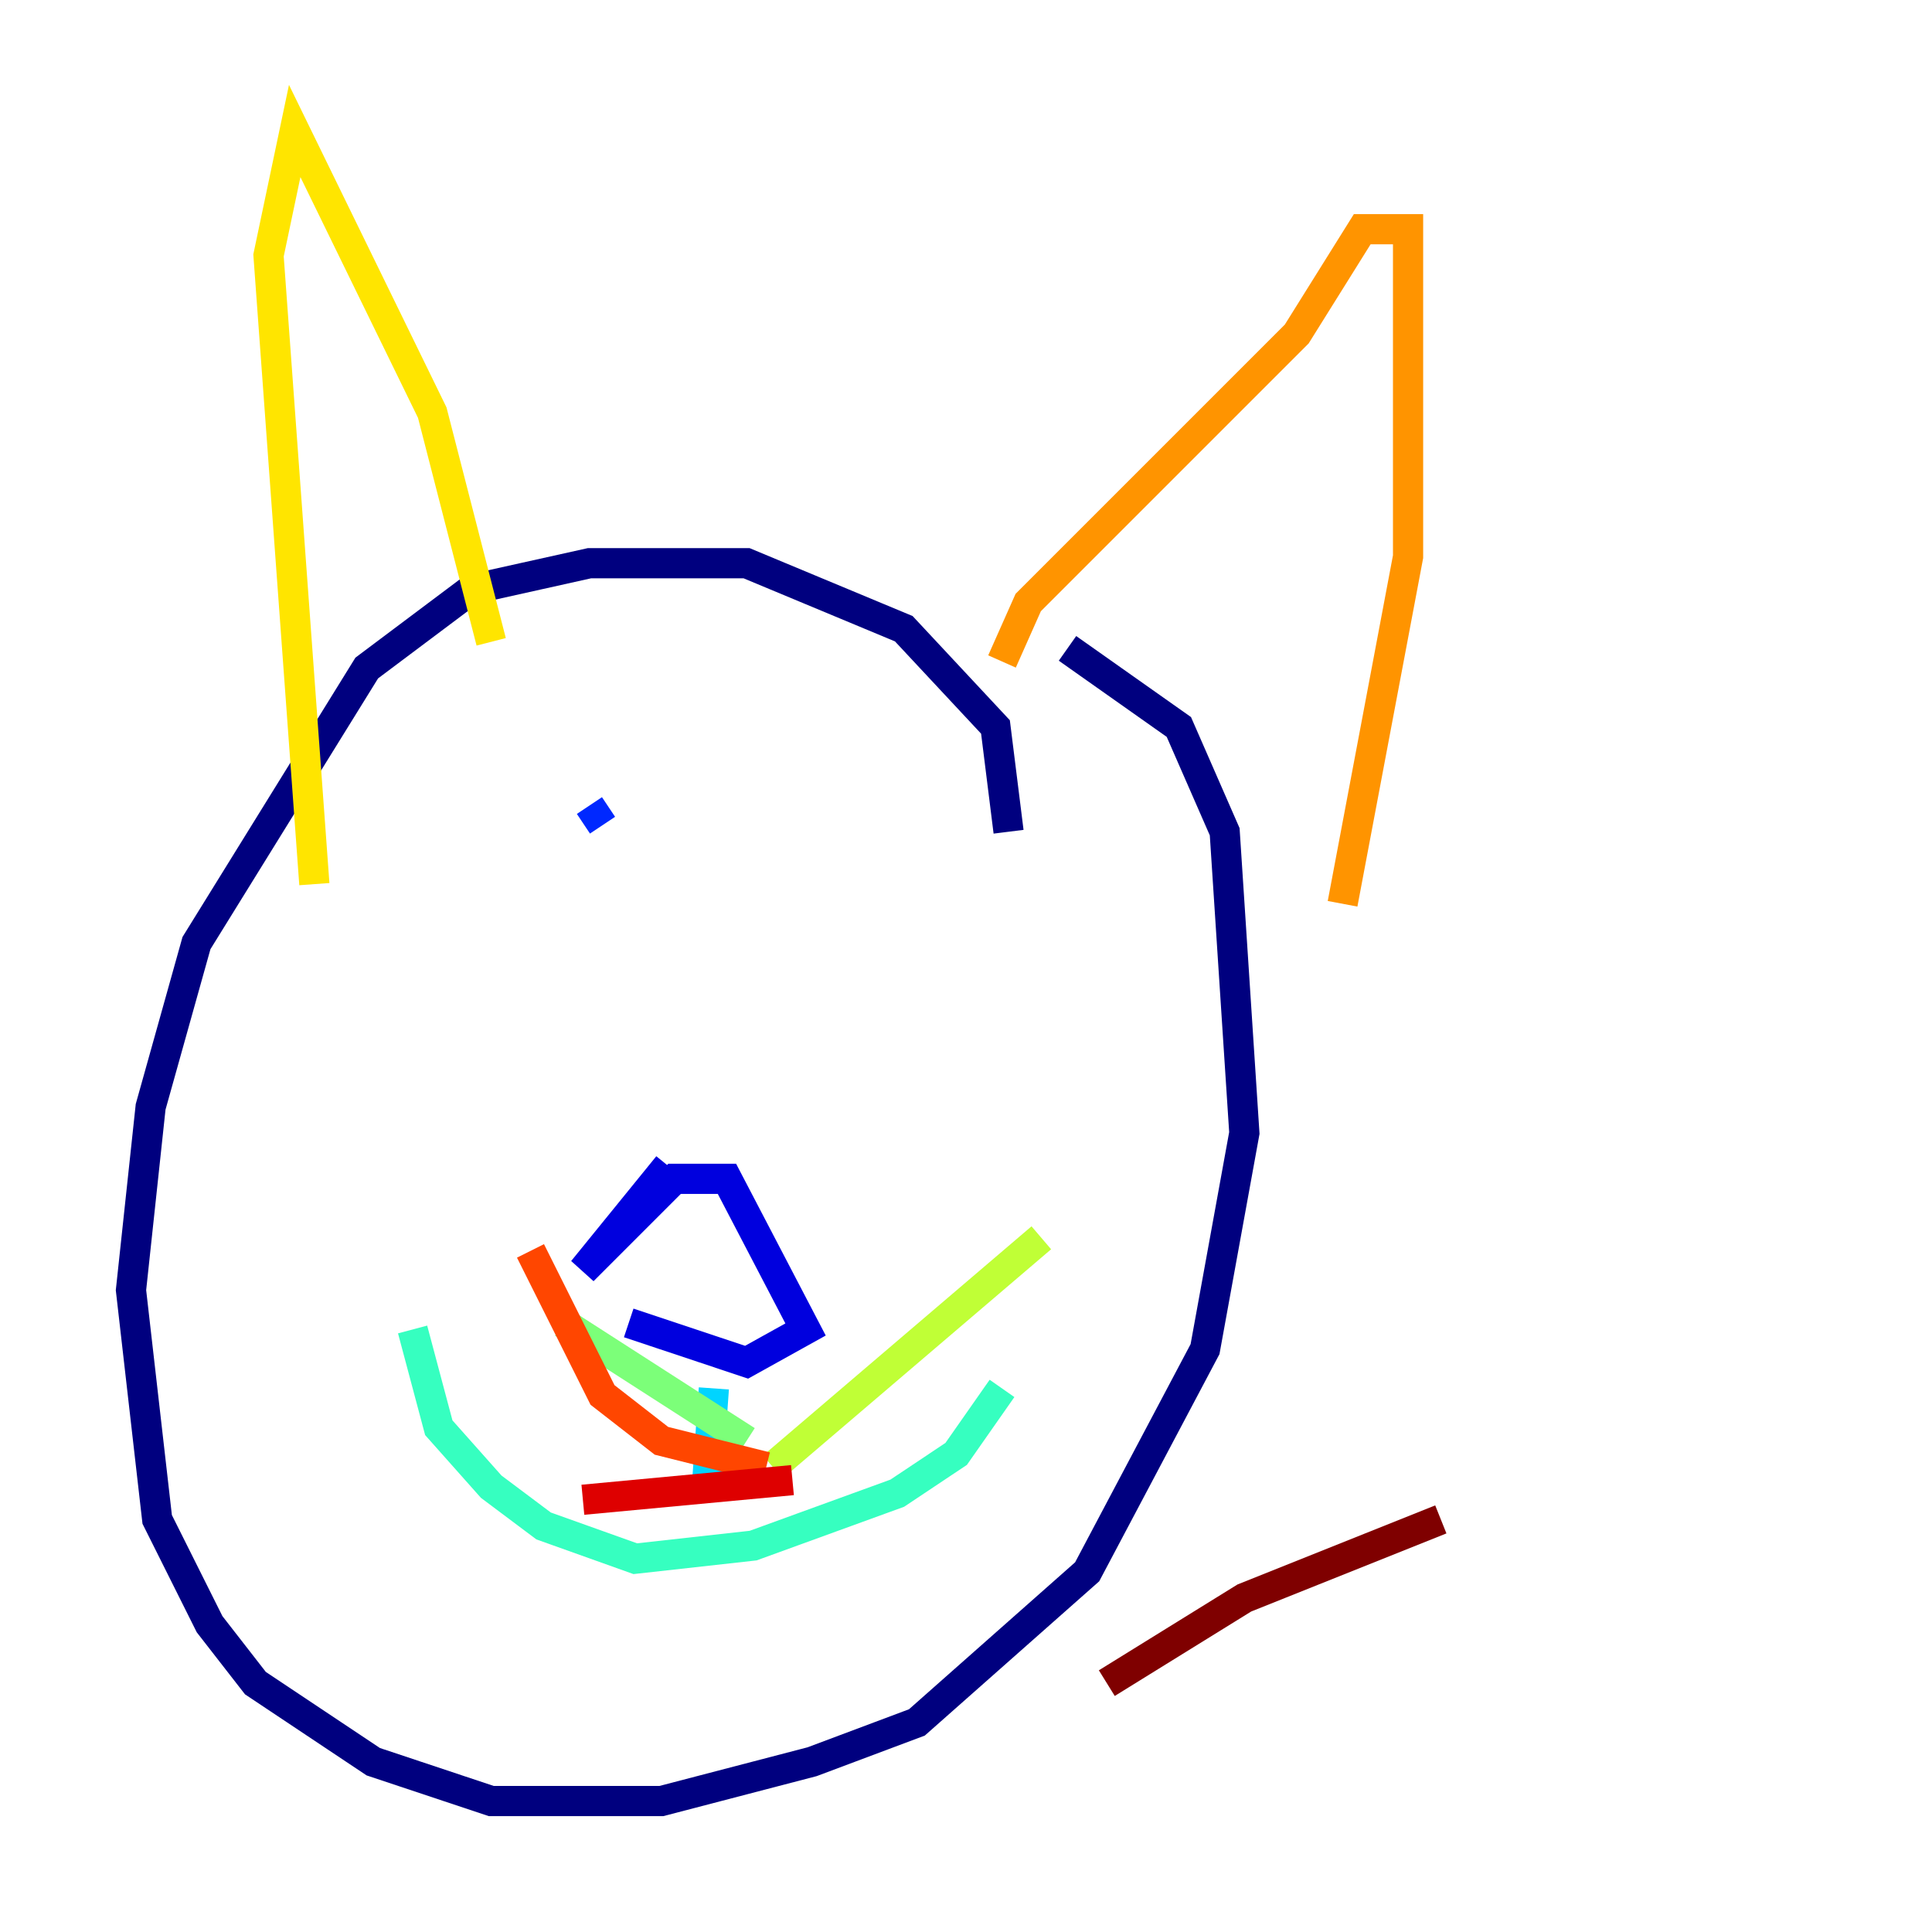 <?xml version="1.0" encoding="utf-8" ?>
<svg baseProfile="tiny" height="128" version="1.2" viewBox="0,0,128,128" width="128" xmlns="http://www.w3.org/2000/svg" xmlns:ev="http://www.w3.org/2001/xml-events" xmlns:xlink="http://www.w3.org/1999/xlink"><defs /><polyline fill="none" points="66.82,55.105 65.953,48.163 59.878,41.654 49.464,37.315 39.051,37.315 31.241,39.051 24.298,44.258 13.017,62.481 9.98,73.329 8.678,85.478 10.414,100.664 13.885,107.607 16.922,111.512 24.732,116.719 32.542,119.322 43.824,119.322 53.803,116.719 60.746,114.115 72.027,104.136 79.837,89.383 82.441,75.064 81.139,55.105 78.102,48.163 70.725,42.956" stroke="#00007f" stroke-width="2" /><polyline fill="none" points="44.258,77.234 38.617,84.176 44.691,78.102 48.163,78.102 53.37,88.081 49.464,90.251 41.654,87.647" stroke="#0000de" stroke-width="2" /><polyline fill="none" points="39.051,53.37 39.919,54.671" stroke="#0028ff" stroke-width="2" /><polyline fill="none" points="65.519,62.481 65.519,62.481" stroke="#0080ff" stroke-width="2" /><polyline fill="none" points="47.295,91.986 46.861,98.061" stroke="#00d4ff" stroke-width="2" /><polyline fill="none" points="27.336,88.081 29.071,94.59 32.542,98.495 36.014,101.098 42.088,103.268 49.898,102.4 59.444,98.929 63.349,96.325 66.386,91.986" stroke="#36ffc0" stroke-width="2" /><polyline fill="none" points="49.464,95.458 37.315,87.647" stroke="#7cff79" stroke-width="2" /><polyline fill="none" points="51.2,97.193 68.99,82.007" stroke="#c0ff36" stroke-width="2" /><polyline fill="none" points="32.542,42.522 28.637,27.336 19.525,8.678 17.79,16.922 20.827,58.576" stroke="#ffe500" stroke-width="2" /><polyline fill="none" points="66.386,43.824 68.122,39.919 85.912,22.129 90.251,15.186 93.288,15.186 93.288,36.881 88.949,59.878" stroke="#ff9400" stroke-width="2" /><polyline fill="none" points="50.766,97.193 43.824,95.458 39.919,92.42 35.146,82.875" stroke="#ff4600" stroke-width="2" /><polyline fill="none" points="52.502,98.061 38.617,99.363" stroke="#de0000" stroke-width="2" /><polyline fill="none" points="73.329,111.512 82.441,105.871 95.458,100.664" stroke="#7f0000" stroke-width="2" /></svg>